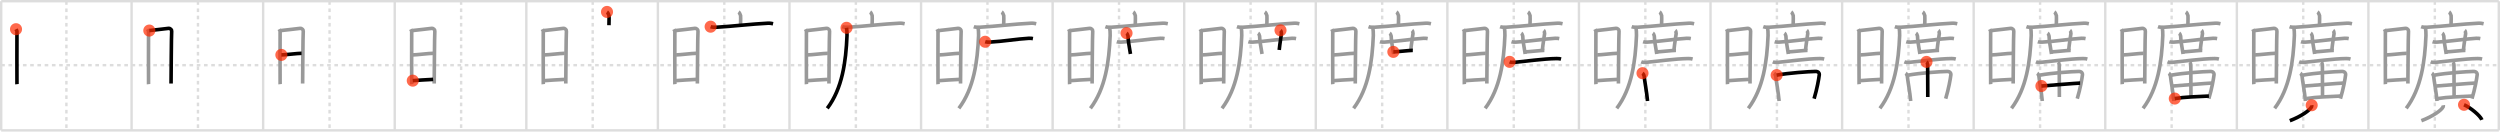<svg width="2071px" height="109px" viewBox="0 0 2071 109" xmlns="http://www.w3.org/2000/svg" xmlns:xlink="http://www.w3.org/1999/xlink" xml:space="preserve" version="1.1"  baseProfile="full">
<line x1="1" y1="1" x2="2070" y2="1" style="stroke:#ddd;stroke-width:2" />
<line x1="1" y1="1" x2="1" y2="108" style="stroke:#ddd;stroke-width:2" />
<line x1="1" y1="108" x2="2070" y2="108" style="stroke:#ddd;stroke-width:2" />
<line x1="2070" y1="1" x2="2070" y2="108" style="stroke:#ddd;stroke-width:2" />
<line x1="109" y1="1" x2="109" y2="108" style="stroke:#ddd;stroke-width:2" />
<line x1="218" y1="1" x2="218" y2="108" style="stroke:#ddd;stroke-width:2" />
<line x1="327" y1="1" x2="327" y2="108" style="stroke:#ddd;stroke-width:2" />
<line x1="436" y1="1" x2="436" y2="108" style="stroke:#ddd;stroke-width:2" />
<line x1="545" y1="1" x2="545" y2="108" style="stroke:#ddd;stroke-width:2" />
<line x1="654" y1="1" x2="654" y2="108" style="stroke:#ddd;stroke-width:2" />
<line x1="763" y1="1" x2="763" y2="108" style="stroke:#ddd;stroke-width:2" />
<line x1="872" y1="1" x2="872" y2="108" style="stroke:#ddd;stroke-width:2" />
<line x1="981" y1="1" x2="981" y2="108" style="stroke:#ddd;stroke-width:2" />
<line x1="1090" y1="1" x2="1090" y2="108" style="stroke:#ddd;stroke-width:2" />
<line x1="1199" y1="1" x2="1199" y2="108" style="stroke:#ddd;stroke-width:2" />
<line x1="1308" y1="1" x2="1308" y2="108" style="stroke:#ddd;stroke-width:2" />
<line x1="1417" y1="1" x2="1417" y2="108" style="stroke:#ddd;stroke-width:2" />
<line x1="1526" y1="1" x2="1526" y2="108" style="stroke:#ddd;stroke-width:2" />
<line x1="1635" y1="1" x2="1635" y2="108" style="stroke:#ddd;stroke-width:2" />
<line x1="1744" y1="1" x2="1744" y2="108" style="stroke:#ddd;stroke-width:2" />
<line x1="1853" y1="1" x2="1853" y2="108" style="stroke:#ddd;stroke-width:2" />
<line x1="1962" y1="1" x2="1962" y2="108" style="stroke:#ddd;stroke-width:2" />
<line x1="1" y1="54" x2="2070" y2="54" style="stroke:#ddd;stroke-width:2;stroke-dasharray:3 3" />
<line x1="55" y1="1" x2="55" y2="108" style="stroke:#ddd;stroke-width:2;stroke-dasharray:3 3" />
<line x1="164" y1="1" x2="164" y2="108" style="stroke:#ddd;stroke-width:2;stroke-dasharray:3 3" />
<line x1="273" y1="1" x2="273" y2="108" style="stroke:#ddd;stroke-width:2;stroke-dasharray:3 3" />
<line x1="382" y1="1" x2="382" y2="108" style="stroke:#ddd;stroke-width:2;stroke-dasharray:3 3" />
<line x1="491" y1="1" x2="491" y2="108" style="stroke:#ddd;stroke-width:2;stroke-dasharray:3 3" />
<line x1="600" y1="1" x2="600" y2="108" style="stroke:#ddd;stroke-width:2;stroke-dasharray:3 3" />
<line x1="709" y1="1" x2="709" y2="108" style="stroke:#ddd;stroke-width:2;stroke-dasharray:3 3" />
<line x1="818" y1="1" x2="818" y2="108" style="stroke:#ddd;stroke-width:2;stroke-dasharray:3 3" />
<line x1="927" y1="1" x2="927" y2="108" style="stroke:#ddd;stroke-width:2;stroke-dasharray:3 3" />
<line x1="1036" y1="1" x2="1036" y2="108" style="stroke:#ddd;stroke-width:2;stroke-dasharray:3 3" />
<line x1="1145" y1="1" x2="1145" y2="108" style="stroke:#ddd;stroke-width:2;stroke-dasharray:3 3" />
<line x1="1254" y1="1" x2="1254" y2="108" style="stroke:#ddd;stroke-width:2;stroke-dasharray:3 3" />
<line x1="1363" y1="1" x2="1363" y2="108" style="stroke:#ddd;stroke-width:2;stroke-dasharray:3 3" />
<line x1="1472" y1="1" x2="1472" y2="108" style="stroke:#ddd;stroke-width:2;stroke-dasharray:3 3" />
<line x1="1581" y1="1" x2="1581" y2="108" style="stroke:#ddd;stroke-width:2;stroke-dasharray:3 3" />
<line x1="1690" y1="1" x2="1690" y2="108" style="stroke:#ddd;stroke-width:2;stroke-dasharray:3 3" />
<line x1="1799" y1="1" x2="1799" y2="108" style="stroke:#ddd;stroke-width:2;stroke-dasharray:3 3" />
<line x1="1908" y1="1" x2="1908" y2="108" style="stroke:#ddd;stroke-width:2;stroke-dasharray:3 3" />
<line x1="2017" y1="1" x2="2017" y2="108" style="stroke:#ddd;stroke-width:2;stroke-dasharray:3 3" />
<path d="M13.27,24.19c0.39,0.78,0.78,1.18,0.78,2.22c0,1.04-0.13,42.29,0,43.34" style="fill:none;stroke:black;stroke-width:3" />
<circle cx="13.27" cy="24.19" r="5" stroke-width="0" fill="#FF2A00" opacity="0.7" />
<path d="M122.27,24.19c0.39,0.78,0.78,1.18,0.78,2.22c0,1.04-0.13,42.29,0,43.34" style="fill:none;stroke:#999;stroke-width:3" />
<path d="M123.69,25.32c2.2-0.13,13.91-1.67,15.92-1.83c1.67-0.13,2.74,1.45,2.61,2.22c-0.26,1.57-0.52,42.73-0.52,43.51" style="fill:none;stroke:black;stroke-width:3" />
<circle cx="123.69" cy="25.32" r="5" stroke-width="0" fill="#FF2A00" opacity="0.7" />
<path d="M231.27,24.19c0.39,0.78,0.78,1.18,0.78,2.22c0,1.04-0.13,42.29,0,43.34" style="fill:none;stroke:#999;stroke-width:3" />
<path d="M232.69,25.32c2.2-0.13,13.91-1.67,15.92-1.83c1.67-0.13,2.74,1.45,2.61,2.22c-0.26,1.57-0.52,42.73-0.52,43.51" style="fill:none;stroke:#999;stroke-width:3" />
<path d="M233.08,45.48c2.97,0,13.36-1.31,16.72-1.31" style="fill:none;stroke:black;stroke-width:3" />
<circle cx="233.08" cy="45.48" r="5" stroke-width="0" fill="#FF2A00" opacity="0.7" />
<path d="M340.27,24.19c0.39,0.78,0.78,1.18,0.78,2.22c0,1.04-0.13,42.29,0,43.34" style="fill:none;stroke:#999;stroke-width:3" />
<path d="M341.69,25.32c2.2-0.13,13.91-1.67,15.92-1.83c1.67-0.13,2.74,1.45,2.61,2.22c-0.26,1.57-0.52,42.73-0.52,43.51" style="fill:none;stroke:#999;stroke-width:3" />
<path d="M342.08,45.48c2.97,0,13.36-1.31,16.72-1.31" style="fill:none;stroke:#999;stroke-width:3" />
<path d="M341.94,66.81c6.06-0.56,9.31-0.56,16.85-1.04" style="fill:none;stroke:black;stroke-width:3" />
<circle cx="341.94" cy="66.81" r="5" stroke-width="0" fill="#FF2A00" opacity="0.7" />
<path d="M449.27,24.19c0.39,0.78,0.78,1.18,0.78,2.22c0,1.04-0.13,42.29,0,43.34" style="fill:none;stroke:#999;stroke-width:3" />
<path d="M450.69,25.32c2.2-0.13,13.91-1.67,15.92-1.83c1.67-0.13,2.74,1.45,2.61,2.22c-0.26,1.57-0.52,42.73-0.52,43.51" style="fill:none;stroke:#999;stroke-width:3" />
<path d="M451.08,45.48c2.97,0,13.36-1.31,16.72-1.31" style="fill:none;stroke:#999;stroke-width:3" />
<path d="M450.94,66.81c6.06-0.56,9.31-0.56,16.85-1.04" style="fill:none;stroke:#999;stroke-width:3" />
<path d="M502.84,9.88c0.5,0.32,1.57,2.39,1.67,3.02c0.1,0.64,0.05,3.99-0.05,7.98" style="fill:none;stroke:black;stroke-width:3" />
<circle cx="502.84" cy="9.88" r="5" stroke-width="0" fill="#FF2A00" opacity="0.7" />
<path d="M558.27,24.19c0.39,0.78,0.78,1.18,0.78,2.22c0,1.04-0.13,42.29,0,43.34" style="fill:none;stroke:#999;stroke-width:3" />
<path d="M559.69,25.32c2.2-0.13,13.91-1.67,15.92-1.83c1.67-0.13,2.74,1.45,2.61,2.22c-0.26,1.57-0.52,42.73-0.52,43.51" style="fill:none;stroke:#999;stroke-width:3" />
<path d="M560.08,45.48c2.97,0,13.36-1.31,16.72-1.31" style="fill:none;stroke:#999;stroke-width:3" />
<path d="M559.94,66.81c6.06-0.56,9.31-0.56,16.85-1.04" style="fill:none;stroke:#999;stroke-width:3" />
<path d="M611.84,9.88c0.5,0.32,1.57,2.39,1.67,3.02c0.1,0.64,0.05,3.99-0.05,7.98" style="fill:none;stroke:#999;stroke-width:3" />
<path d="M588.68,22.11c1.27,0.46,3.59,0.53,4.86,0.46c13.18-0.76,29.68-2.74,42.45-3.34c2.11-0.1,3.38,0.22,4.43,0.45" style="fill:none;stroke:black;stroke-width:3" />
<circle cx="588.68" cy="22.11" r="5" stroke-width="0" fill="#FF2A00" opacity="0.7" />
<path d="M667.27,24.19c0.39,0.78,0.78,1.18,0.78,2.22c0,1.04-0.13,42.29,0,43.34" style="fill:none;stroke:#999;stroke-width:3" />
<path d="M668.69,25.32c2.2-0.13,13.91-1.67,15.92-1.83c1.67-0.13,2.74,1.45,2.61,2.22c-0.26,1.57-0.52,42.73-0.52,43.51" style="fill:none;stroke:#999;stroke-width:3" />
<path d="M669.08,45.48c2.97,0,13.36-1.31,16.72-1.31" style="fill:none;stroke:#999;stroke-width:3" />
<path d="M668.94,66.81c6.06-0.56,9.31-0.56,16.85-1.04" style="fill:none;stroke:#999;stroke-width:3" />
<path d="M720.84,9.88c0.5,0.32,1.57,2.39,1.67,3.02c0.1,0.64,0.05,3.99-0.05,7.98" style="fill:none;stroke:#999;stroke-width:3" />
<path d="M697.68,22.11c1.27,0.46,3.59,0.53,4.86,0.46c13.18-0.76,29.68-2.74,42.45-3.34c2.11-0.1,3.38,0.22,4.43,0.45" style="fill:none;stroke:#999;stroke-width:3" />
<path d="M701.26,23.03c0.24,1.46,0.49,4.08,0.4,6.36c-0.9,21.87-3.9,43.87-16.35,60.36" style="fill:none;stroke:black;stroke-width:3" />
<circle cx="701.26" cy="23.03" r="5" stroke-width="0" fill="#FF2A00" opacity="0.7" />
<path d="M776.27,24.19c0.39,0.78,0.78,1.18,0.78,2.22c0,1.04-0.13,42.29,0,43.34" style="fill:none;stroke:#999;stroke-width:3" />
<path d="M777.69,25.32c2.2-0.13,13.91-1.67,15.92-1.83c1.67-0.13,2.74,1.45,2.61,2.22c-0.26,1.57-0.52,42.73-0.52,43.51" style="fill:none;stroke:#999;stroke-width:3" />
<path d="M778.08,45.48c2.97,0,13.36-1.31,16.72-1.31" style="fill:none;stroke:#999;stroke-width:3" />
<path d="M777.94,66.81c6.06-0.56,9.31-0.56,16.85-1.04" style="fill:none;stroke:#999;stroke-width:3" />
<path d="M829.84,9.88c0.5,0.32,1.57,2.39,1.67,3.02c0.1,0.64,0.05,3.99-0.05,7.98" style="fill:none;stroke:#999;stroke-width:3" />
<path d="M806.68,22.11c1.27,0.46,3.59,0.53,4.86,0.46c13.18-0.76,29.68-2.74,42.45-3.34c2.11-0.1,3.38,0.22,4.43,0.45" style="fill:none;stroke:#999;stroke-width:3" />
<path d="M810.26,23.03c0.24,1.46,0.49,4.08,0.4,6.36c-0.9,21.87-3.9,43.87-16.35,60.36" style="fill:none;stroke:#999;stroke-width:3" />
<path d="M816.13,34.6c0.95,0.29,2.69,0.34,3.64,0.29c11.61-0.63,22.08-2.56,32.6-3.17c1.58-0.09,2.53,0.14,3.32,0.28" style="fill:none;stroke:black;stroke-width:3" />
<circle cx="816.13" cy="34.6" r="5" stroke-width="0" fill="#FF2A00" opacity="0.7" />
<path d="M885.27,24.19c0.39,0.78,0.78,1.18,0.78,2.22c0,1.04-0.13,42.29,0,43.34" style="fill:none;stroke:#999;stroke-width:3" />
<path d="M886.69,25.32c2.2-0.13,13.91-1.67,15.92-1.83c1.67-0.13,2.74,1.45,2.61,2.22c-0.26,1.57-0.52,42.73-0.52,43.51" style="fill:none;stroke:#999;stroke-width:3" />
<path d="M887.08,45.48c2.97,0,13.36-1.31,16.72-1.31" style="fill:none;stroke:#999;stroke-width:3" />
<path d="M886.94,66.81c6.06-0.56,9.31-0.56,16.85-1.04" style="fill:none;stroke:#999;stroke-width:3" />
<path d="M938.84,9.88c0.5,0.32,1.57,2.39,1.67,3.02c0.1,0.64,0.05,3.99-0.05,7.98" style="fill:none;stroke:#999;stroke-width:3" />
<path d="M915.68,22.11c1.27,0.46,3.59,0.53,4.86,0.46c13.18-0.76,29.68-2.74,42.45-3.34c2.11-0.1,3.38,0.22,4.43,0.45" style="fill:none;stroke:#999;stroke-width:3" />
<path d="M919.26,23.03c0.24,1.46,0.49,4.08,0.4,6.36c-0.9,21.87-3.9,43.87-16.35,60.36" style="fill:none;stroke:#999;stroke-width:3" />
<path d="M925.13,34.6c0.95,0.29,2.69,0.34,3.64,0.29c11.61-0.63,22.08-2.56,32.6-3.17c1.58-0.09,2.53,0.14,3.32,0.28" style="fill:none;stroke:#999;stroke-width:3" />
<path d="M933.22,27.47c0.38,0.24,1.19,1.78,1.21,2.27c0.11,3.27,0.77,8.04,2.04,14.97" style="fill:none;stroke:black;stroke-width:3" />
<circle cx="933.22" cy="27.47" r="5" stroke-width="0" fill="#FF2A00" opacity="0.7" />
<path d="M994.27,24.19c0.39,0.78,0.78,1.18,0.78,2.22c0,1.04-0.13,42.29,0,43.34" style="fill:none;stroke:#999;stroke-width:3" />
<path d="M995.69,25.32c2.2-0.13,13.91-1.67,15.92-1.83c1.67-0.13,2.74,1.45,2.61,2.22c-0.26,1.57-0.52,42.73-0.52,43.51" style="fill:none;stroke:#999;stroke-width:3" />
<path d="M996.08,45.48c2.97,0,13.36-1.31,16.72-1.31" style="fill:none;stroke:#999;stroke-width:3" />
<path d="M995.94,66.81c6.06-0.56,9.31-0.56,16.85-1.04" style="fill:none;stroke:#999;stroke-width:3" />
<path d="M1047.84,9.88c0.5,0.32,1.57,2.39,1.67,3.02c0.1,0.64,0.05,3.99-0.05,7.98" style="fill:none;stroke:#999;stroke-width:3" />
<path d="M1024.68,22.11c1.27,0.46,3.59,0.53,4.86,0.46c13.18-0.76,29.68-2.74,42.45-3.34c2.11-0.1,3.38,0.22,4.43,0.45" style="fill:none;stroke:#999;stroke-width:3" />
<path d="M1028.26,23.03c0.24,1.46,0.49,4.08,0.4,6.36c-0.9,21.87-3.9,43.87-16.35,60.36" style="fill:none;stroke:#999;stroke-width:3" />
<path d="M1034.13,34.6c0.95,0.29,2.69,0.34,3.64,0.29c11.61-0.63,22.08-2.56,32.6-3.17c1.58-0.09,2.53,0.14,3.32,0.28" style="fill:none;stroke:#999;stroke-width:3" />
<path d="M1042.22,27.47c0.38,0.24,1.19,1.78,1.21,2.27c0.11,3.27,0.77,8.04,2.04,14.97" style="fill:none;stroke:#999;stroke-width:3" />
<path d="M1060.78,25.12c0.38,0.28,0.83,2.09,0.77,2.65c-0.38,3.43-1.21,7.22-1.84,13.61" style="fill:none;stroke:black;stroke-width:3" />
<circle cx="1060.78" cy="25.12" r="5" stroke-width="0" fill="#FF2A00" opacity="0.7" />
<path d="M1103.27,24.19c0.39,0.78,0.78,1.18,0.78,2.22c0,1.04-0.13,42.29,0,43.34" style="fill:none;stroke:#999;stroke-width:3" />
<path d="M1104.69,25.32c2.2-0.13,13.91-1.67,15.92-1.83c1.67-0.13,2.74,1.45,2.61,2.22c-0.26,1.57-0.52,42.73-0.52,43.51" style="fill:none;stroke:#999;stroke-width:3" />
<path d="M1105.08,45.48c2.97,0,13.36-1.31,16.72-1.31" style="fill:none;stroke:#999;stroke-width:3" />
<path d="M1104.94,66.81c6.06-0.56,9.31-0.56,16.85-1.04" style="fill:none;stroke:#999;stroke-width:3" />
<path d="M1156.84,9.88c0.5,0.32,1.57,2.39,1.67,3.02c0.1,0.64,0.05,3.99-0.05,7.98" style="fill:none;stroke:#999;stroke-width:3" />
<path d="M1133.68,22.11c1.27,0.46,3.59,0.53,4.86,0.46c13.18-0.76,29.68-2.74,42.45-3.34c2.11-0.1,3.38,0.22,4.43,0.45" style="fill:none;stroke:#999;stroke-width:3" />
<path d="M1137.26,23.03c0.24,1.46,0.49,4.08,0.4,6.36c-0.9,21.87-3.9,43.87-16.35,60.36" style="fill:none;stroke:#999;stroke-width:3" />
<path d="M1143.13,34.6c0.95,0.29,2.69,0.34,3.64,0.29c11.61-0.63,22.08-2.56,32.6-3.17c1.58-0.09,2.53,0.14,3.32,0.28" style="fill:none;stroke:#999;stroke-width:3" />
<path d="M1151.22,27.47c0.38,0.24,1.19,1.78,1.21,2.27c0.11,3.27,0.77,8.04,2.04,14.97" style="fill:none;stroke:#999;stroke-width:3" />
<path d="M1169.78,25.12c0.38,0.28,0.83,2.09,0.77,2.65c-0.38,3.43-1.21,7.22-1.84,13.61" style="fill:none;stroke:#999;stroke-width:3" />
<path d="M1154.24,42.98c2.49,0,13.34-1.26,16.13-1.26" style="fill:none;stroke:black;stroke-width:3" />
<circle cx="1154.24" cy="42.98" r="5" stroke-width="0" fill="#FF2A00" opacity="0.7" />
<path d="M1212.27,24.19c0.39,0.78,0.78,1.18,0.78,2.22c0,1.04-0.13,42.29,0,43.34" style="fill:none;stroke:#999;stroke-width:3" />
<path d="M1213.69,25.32c2.2-0.13,13.91-1.67,15.92-1.83c1.67-0.13,2.74,1.45,2.61,2.22c-0.26,1.57-0.52,42.73-0.52,43.51" style="fill:none;stroke:#999;stroke-width:3" />
<path d="M1214.08,45.48c2.97,0,13.36-1.31,16.72-1.31" style="fill:none;stroke:#999;stroke-width:3" />
<path d="M1213.94,66.81c6.06-0.56,9.31-0.56,16.85-1.04" style="fill:none;stroke:#999;stroke-width:3" />
<path d="M1265.84,9.88c0.5,0.32,1.57,2.39,1.67,3.02c0.1,0.64,0.05,3.99-0.05,7.98" style="fill:none;stroke:#999;stroke-width:3" />
<path d="M1242.68,22.11c1.27,0.46,3.59,0.53,4.86,0.46c13.18-0.76,29.68-2.74,42.45-3.34c2.11-0.1,3.38,0.22,4.43,0.45" style="fill:none;stroke:#999;stroke-width:3" />
<path d="M1246.26,23.03c0.24,1.46,0.49,4.08,0.4,6.36c-0.9,21.87-3.9,43.87-16.35,60.36" style="fill:none;stroke:#999;stroke-width:3" />
<path d="M1252.13,34.6c0.95,0.29,2.69,0.34,3.64,0.29c11.61-0.63,22.08-2.56,32.6-3.17c1.58-0.09,2.53,0.14,3.32,0.28" style="fill:none;stroke:#999;stroke-width:3" />
<path d="M1260.22,27.47c0.38,0.24,1.19,1.78,1.21,2.27c0.11,3.27,0.77,8.04,2.04,14.97" style="fill:none;stroke:#999;stroke-width:3" />
<path d="M1278.78,25.12c0.38,0.28,0.83,2.09,0.77,2.65c-0.38,3.43-1.21,7.22-1.84,13.61" style="fill:none;stroke:#999;stroke-width:3" />
<path d="M1263.24,42.98c2.49,0,13.34-1.26,16.13-1.26" style="fill:none;stroke:#999;stroke-width:3" />
<path d="M1250.57,51.24c1.02,0.43,2.89,0.52,3.9,0.43c9.43-0.87,23.66-2.99,35.14-3.16c1.7-0.03,2.72,0.21,3.56,0.42" style="fill:none;stroke:black;stroke-width:3" />
<circle cx="1250.57" cy="51.24" r="5" stroke-width="0" fill="#FF2A00" opacity="0.7" />
<path d="M1321.27,24.19c0.39,0.78,0.78,1.18,0.78,2.22c0,1.04-0.13,42.29,0,43.34" style="fill:none;stroke:#999;stroke-width:3" />
<path d="M1322.69,25.32c2.2-0.13,13.91-1.67,15.92-1.83c1.67-0.13,2.74,1.45,2.61,2.22c-0.26,1.57-0.52,42.73-0.52,43.51" style="fill:none;stroke:#999;stroke-width:3" />
<path d="M1323.08,45.48c2.97,0,13.36-1.31,16.72-1.31" style="fill:none;stroke:#999;stroke-width:3" />
<path d="M1322.94,66.81c6.06-0.56,9.31-0.56,16.85-1.04" style="fill:none;stroke:#999;stroke-width:3" />
<path d="M1374.84,9.88c0.5,0.32,1.57,2.39,1.67,3.02c0.1,0.64,0.05,3.99-0.05,7.98" style="fill:none;stroke:#999;stroke-width:3" />
<path d="M1351.68,22.11c1.27,0.46,3.59,0.53,4.86,0.46c13.18-0.76,29.68-2.74,42.45-3.34c2.11-0.1,3.38,0.22,4.43,0.45" style="fill:none;stroke:#999;stroke-width:3" />
<path d="M1355.26,23.03c0.24,1.46,0.49,4.08,0.4,6.36c-0.9,21.87-3.9,43.87-16.35,60.36" style="fill:none;stroke:#999;stroke-width:3" />
<path d="M1361.13,34.6c0.95,0.29,2.69,0.34,3.64,0.29c11.61-0.63,22.08-2.56,32.6-3.17c1.58-0.09,2.53,0.14,3.32,0.28" style="fill:none;stroke:#999;stroke-width:3" />
<path d="M1369.22,27.47c0.38,0.24,1.19,1.78,1.21,2.27c0.11,3.27,0.77,8.04,2.04,14.97" style="fill:none;stroke:#999;stroke-width:3" />
<path d="M1387.78,25.12c0.38,0.28,0.83,2.09,0.77,2.65c-0.38,3.43-1.21,7.22-1.84,13.61" style="fill:none;stroke:#999;stroke-width:3" />
<path d="M1372.24,42.98c2.49,0,13.34-1.26,16.13-1.26" style="fill:none;stroke:#999;stroke-width:3" />
<path d="M1359.57,51.24c1.02,0.43,2.89,0.52,3.9,0.43c9.43-0.87,23.66-2.99,35.14-3.16c1.7-0.03,2.72,0.21,3.56,0.42" style="fill:none;stroke:#999;stroke-width:3" />
<path d="M1360.65,60.62c0.55,0.37,1.31,1.97,1.36,2.46c0.35,3.8,2.17,13.25,2.81,20.6" style="fill:none;stroke:black;stroke-width:3" />
<circle cx="1360.65" cy="60.62" r="5" stroke-width="0" fill="#FF2A00" opacity="0.7" />
<path d="M1430.27,24.19c0.39,0.78,0.78,1.18,0.78,2.22c0,1.04-0.13,42.29,0,43.34" style="fill:none;stroke:#999;stroke-width:3" />
<path d="M1431.69,25.32c2.2-0.13,13.91-1.67,15.92-1.83c1.67-0.13,2.74,1.45,2.61,2.22c-0.26,1.57-0.52,42.73-0.52,43.51" style="fill:none;stroke:#999;stroke-width:3" />
<path d="M1432.08,45.48c2.97,0,13.36-1.31,16.72-1.31" style="fill:none;stroke:#999;stroke-width:3" />
<path d="M1431.94,66.81c6.06-0.56,9.31-0.56,16.85-1.04" style="fill:none;stroke:#999;stroke-width:3" />
<path d="M1483.84,9.88c0.5,0.32,1.57,2.39,1.67,3.02c0.1,0.64,0.05,3.99-0.05,7.98" style="fill:none;stroke:#999;stroke-width:3" />
<path d="M1460.68,22.11c1.27,0.46,3.59,0.53,4.86,0.46c13.18-0.76,29.68-2.74,42.45-3.34c2.11-0.1,3.38,0.22,4.43,0.45" style="fill:none;stroke:#999;stroke-width:3" />
<path d="M1464.26,23.03c0.24,1.46,0.49,4.08,0.4,6.36c-0.9,21.87-3.9,43.87-16.35,60.36" style="fill:none;stroke:#999;stroke-width:3" />
<path d="M1470.13,34.6c0.95,0.29,2.69,0.34,3.64,0.29c11.61-0.63,22.08-2.56,32.6-3.17c1.58-0.09,2.53,0.14,3.32,0.28" style="fill:none;stroke:#999;stroke-width:3" />
<path d="M1478.22,27.47c0.38,0.24,1.19,1.78,1.21,2.27c0.11,3.27,0.77,8.04,2.04,14.97" style="fill:none;stroke:#999;stroke-width:3" />
<path d="M1496.78,25.12c0.38,0.28,0.83,2.09,0.77,2.65c-0.38,3.43-1.21,7.22-1.84,13.61" style="fill:none;stroke:#999;stroke-width:3" />
<path d="M1481.24,42.98c2.49,0,13.34-1.26,16.13-1.26" style="fill:none;stroke:#999;stroke-width:3" />
<path d="M1468.57,51.24c1.02,0.43,2.89,0.52,3.9,0.43c9.43-0.87,23.66-2.99,35.14-3.16c1.7-0.03,2.72,0.21,3.56,0.42" style="fill:none;stroke:#999;stroke-width:3" />
<path d="M1469.65,60.62c0.55,0.37,1.31,1.97,1.36,2.46c0.35,3.8,2.17,13.25,2.81,20.6" style="fill:none;stroke:#999;stroke-width:3" />
<path d="M1471.78,62.24c10.04-1.82,26.51-2.95,32.24-3.05c2.37-0.05,3.24,1.51,3.11,2.58c-0.47,3.92-1.83,11.56-4.33,19.96" style="fill:none;stroke:black;stroke-width:3" />
<circle cx="1471.78" cy="62.24" r="5" stroke-width="0" fill="#FF2A00" opacity="0.7" />
<path d="M1539.27,24.19c0.39,0.78,0.78,1.18,0.78,2.22c0,1.04-0.13,42.29,0,43.34" style="fill:none;stroke:#999;stroke-width:3" />
<path d="M1540.69,25.32c2.2-0.13,13.91-1.67,15.92-1.83c1.67-0.13,2.74,1.45,2.61,2.22c-0.26,1.57-0.52,42.73-0.52,43.51" style="fill:none;stroke:#999;stroke-width:3" />
<path d="M1541.08,45.48c2.97,0,13.36-1.31,16.72-1.31" style="fill:none;stroke:#999;stroke-width:3" />
<path d="M1540.94,66.81c6.06-0.56,9.31-0.56,16.85-1.04" style="fill:none;stroke:#999;stroke-width:3" />
<path d="M1592.84,9.88c0.5,0.32,1.57,2.39,1.67,3.02c0.1,0.64,0.05,3.99-0.05,7.98" style="fill:none;stroke:#999;stroke-width:3" />
<path d="M1569.68,22.11c1.27,0.46,3.59,0.53,4.86,0.46c13.18-0.76,29.68-2.74,42.45-3.34c2.11-0.1,3.38,0.22,4.43,0.45" style="fill:none;stroke:#999;stroke-width:3" />
<path d="M1573.26,23.03c0.24,1.46,0.49,4.08,0.4,6.36c-0.9,21.87-3.9,43.87-16.35,60.36" style="fill:none;stroke:#999;stroke-width:3" />
<path d="M1579.13,34.6c0.95,0.29,2.69,0.34,3.64,0.29c11.61-0.63,22.08-2.56,32.6-3.17c1.58-0.09,2.53,0.14,3.32,0.28" style="fill:none;stroke:#999;stroke-width:3" />
<path d="M1587.22,27.47c0.38,0.24,1.19,1.78,1.21,2.27c0.11,3.27,0.77,8.04,2.04,14.97" style="fill:none;stroke:#999;stroke-width:3" />
<path d="M1605.78,25.12c0.38,0.28,0.83,2.09,0.77,2.65c-0.38,3.43-1.21,7.22-1.84,13.61" style="fill:none;stroke:#999;stroke-width:3" />
<path d="M1590.24,42.98c2.49,0,13.34-1.26,16.13-1.26" style="fill:none;stroke:#999;stroke-width:3" />
<path d="M1577.57,51.24c1.02,0.43,2.89,0.52,3.9,0.43c9.43-0.87,23.66-2.99,35.14-3.16c1.7-0.03,2.72,0.21,3.56,0.42" style="fill:none;stroke:#999;stroke-width:3" />
<path d="M1578.65,60.62c0.55,0.37,1.31,1.97,1.36,2.46c0.35,3.8,2.17,13.25,2.81,20.6" style="fill:none;stroke:#999;stroke-width:3" />
<path d="M1580.78,62.24c10.04-1.82,26.51-2.95,32.24-3.05c2.37-0.05,3.24,1.51,3.11,2.58c-0.47,3.92-1.83,11.56-4.33,19.96" style="fill:none;stroke:#999;stroke-width:3" />
<path d="M1595.89,51.28c0.53,0.33,0.98,2.01,0.98,2.42c0.01,6.81,0.11,24.84,0.11,26.66" style="fill:none;stroke:black;stroke-width:3" />
<circle cx="1595.89" cy="51.28" r="5" stroke-width="0" fill="#FF2A00" opacity="0.7" />
<path d="M1648.27,24.19c0.39,0.78,0.78,1.18,0.78,2.22c0,1.04-0.13,42.29,0,43.34" style="fill:none;stroke:#999;stroke-width:3" />
<path d="M1649.69,25.32c2.2-0.13,13.91-1.67,15.92-1.83c1.67-0.13,2.74,1.45,2.61,2.22c-0.26,1.57-0.52,42.73-0.52,43.51" style="fill:none;stroke:#999;stroke-width:3" />
<path d="M1650.08,45.48c2.97,0,13.36-1.31,16.72-1.31" style="fill:none;stroke:#999;stroke-width:3" />
<path d="M1649.94,66.81c6.06-0.56,9.31-0.56,16.85-1.04" style="fill:none;stroke:#999;stroke-width:3" />
<path d="M1701.84,9.88c0.5,0.32,1.57,2.39,1.67,3.02c0.1,0.64,0.05,3.99-0.05,7.98" style="fill:none;stroke:#999;stroke-width:3" />
<path d="M1678.68,22.11c1.27,0.46,3.59,0.53,4.86,0.46c13.18-0.76,29.68-2.74,42.45-3.34c2.11-0.1,3.38,0.22,4.43,0.45" style="fill:none;stroke:#999;stroke-width:3" />
<path d="M1682.26,23.03c0.24,1.46,0.49,4.08,0.4,6.36c-0.9,21.87-3.9,43.87-16.35,60.36" style="fill:none;stroke:#999;stroke-width:3" />
<path d="M1688.13,34.6c0.95,0.29,2.69,0.34,3.64,0.29c11.61-0.63,22.08-2.56,32.6-3.17c1.58-0.09,2.53,0.14,3.32,0.28" style="fill:none;stroke:#999;stroke-width:3" />
<path d="M1696.22,27.47c0.38,0.24,1.19,1.78,1.21,2.27c0.11,3.27,0.77,8.04,2.04,14.97" style="fill:none;stroke:#999;stroke-width:3" />
<path d="M1714.78,25.12c0.38,0.28,0.83,2.09,0.77,2.65c-0.38,3.43-1.21,7.22-1.84,13.61" style="fill:none;stroke:#999;stroke-width:3" />
<path d="M1699.24,42.98c2.49,0,13.34-1.26,16.13-1.26" style="fill:none;stroke:#999;stroke-width:3" />
<path d="M1686.57,51.24c1.02,0.43,2.89,0.52,3.9,0.43c9.43-0.87,23.66-2.99,35.14-3.16c1.7-0.03,2.72,0.21,3.56,0.42" style="fill:none;stroke:#999;stroke-width:3" />
<path d="M1687.65,60.62c0.55,0.37,1.31,1.97,1.36,2.46c0.35,3.8,2.17,13.25,2.81,20.6" style="fill:none;stroke:#999;stroke-width:3" />
<path d="M1689.78,62.24c10.04-1.82,26.51-2.95,32.24-3.05c2.37-0.05,3.24,1.51,3.11,2.58c-0.47,3.92-1.83,11.56-4.33,19.96" style="fill:none;stroke:#999;stroke-width:3" />
<path d="M1704.89,51.28c0.53,0.33,0.98,2.01,0.98,2.42c0.01,6.81,0.11,24.84,0.11,26.66" style="fill:none;stroke:#999;stroke-width:3" />
<path d="M1691.1,71.26c2.81-0.19,29.74-2.43,32.06-2.43" style="fill:none;stroke:black;stroke-width:3" />
<circle cx="1691.1" cy="71.26" r="5" stroke-width="0" fill="#FF2A00" opacity="0.7" />
<path d="M1757.27,24.19c0.39,0.78,0.78,1.18,0.78,2.22c0,1.04-0.13,42.29,0,43.34" style="fill:none;stroke:#999;stroke-width:3" />
<path d="M1758.69,25.32c2.2-0.13,13.91-1.67,15.92-1.83c1.67-0.13,2.74,1.45,2.61,2.22c-0.26,1.57-0.52,42.73-0.52,43.51" style="fill:none;stroke:#999;stroke-width:3" />
<path d="M1759.08,45.48c2.97,0,13.36-1.31,16.72-1.31" style="fill:none;stroke:#999;stroke-width:3" />
<path d="M1758.94,66.81c6.06-0.56,9.31-0.56,16.85-1.04" style="fill:none;stroke:#999;stroke-width:3" />
<path d="M1810.84,9.88c0.5,0.32,1.57,2.39,1.67,3.02c0.1,0.64,0.05,3.99-0.05,7.98" style="fill:none;stroke:#999;stroke-width:3" />
<path d="M1787.68,22.11c1.27,0.46,3.59,0.53,4.86,0.46c13.18-0.76,29.68-2.74,42.45-3.34c2.11-0.1,3.38,0.22,4.43,0.45" style="fill:none;stroke:#999;stroke-width:3" />
<path d="M1791.26,23.03c0.24,1.46,0.49,4.08,0.4,6.36c-0.9,21.87-3.9,43.87-16.35,60.36" style="fill:none;stroke:#999;stroke-width:3" />
<path d="M1797.13,34.6c0.95,0.29,2.69,0.34,3.64,0.29c11.61-0.63,22.08-2.56,32.6-3.17c1.58-0.09,2.53,0.14,3.32,0.28" style="fill:none;stroke:#999;stroke-width:3" />
<path d="M1805.22,27.47c0.38,0.24,1.19,1.78,1.21,2.27c0.11,3.27,0.77,8.04,2.04,14.97" style="fill:none;stroke:#999;stroke-width:3" />
<path d="M1823.78,25.12c0.38,0.28,0.83,2.09,0.77,2.65c-0.38,3.43-1.21,7.22-1.84,13.61" style="fill:none;stroke:#999;stroke-width:3" />
<path d="M1808.24,42.98c2.49,0,13.34-1.26,16.13-1.26" style="fill:none;stroke:#999;stroke-width:3" />
<path d="M1795.57,51.24c1.02,0.43,2.89,0.52,3.9,0.43c9.43-0.87,23.66-2.99,35.14-3.16c1.7-0.03,2.72,0.21,3.56,0.42" style="fill:none;stroke:#999;stroke-width:3" />
<path d="M1796.65,60.62c0.55,0.37,1.31,1.97,1.36,2.46c0.35,3.8,2.17,13.25,2.81,20.6" style="fill:none;stroke:#999;stroke-width:3" />
<path d="M1798.78,62.24c10.04-1.82,26.51-2.95,32.24-3.05c2.37-0.05,3.24,1.51,3.11,2.58c-0.47,3.92-1.83,11.56-4.33,19.96" style="fill:none;stroke:#999;stroke-width:3" />
<path d="M1813.89,51.28c0.53,0.33,0.98,2.01,0.98,2.42c0.01,6.81,0.11,24.84,0.11,26.66" style="fill:none;stroke:#999;stroke-width:3" />
<path d="M1800.1,71.26c2.81-0.19,29.74-2.43,32.06-2.43" style="fill:none;stroke:#999;stroke-width:3" />
<path d="M1801.59,81.65c8.13-1.36,18.71-1.58,28.27-2.08" style="fill:none;stroke:black;stroke-width:3" />
<circle cx="1801.59" cy="81.65" r="5" stroke-width="0" fill="#FF2A00" opacity="0.7" />
<path d="M1866.27,24.19c0.39,0.78,0.78,1.18,0.78,2.22c0,1.04-0.13,42.29,0,43.34" style="fill:none;stroke:#999;stroke-width:3" />
<path d="M1867.69,25.32c2.2-0.13,13.91-1.67,15.92-1.83c1.67-0.13,2.74,1.45,2.61,2.22c-0.26,1.57-0.52,42.73-0.52,43.51" style="fill:none;stroke:#999;stroke-width:3" />
<path d="M1868.08,45.48c2.97,0,13.36-1.31,16.72-1.31" style="fill:none;stroke:#999;stroke-width:3" />
<path d="M1867.94,66.81c6.06-0.56,9.31-0.56,16.85-1.04" style="fill:none;stroke:#999;stroke-width:3" />
<path d="M1919.84,9.88c0.5,0.32,1.57,2.39,1.67,3.02c0.1,0.64,0.05,3.99-0.05,7.98" style="fill:none;stroke:#999;stroke-width:3" />
<path d="M1896.68,22.11c1.27,0.46,3.59,0.53,4.86,0.46c13.18-0.76,29.68-2.74,42.45-3.34c2.11-0.1,3.38,0.22,4.43,0.45" style="fill:none;stroke:#999;stroke-width:3" />
<path d="M1900.26,23.03c0.24,1.46,0.49,4.08,0.4,6.36c-0.9,21.87-3.9,43.87-16.35,60.36" style="fill:none;stroke:#999;stroke-width:3" />
<path d="M1906.13,34.6c0.95,0.29,2.69,0.34,3.64,0.29c11.61-0.63,22.08-2.56,32.6-3.17c1.58-0.09,2.53,0.14,3.32,0.28" style="fill:none;stroke:#999;stroke-width:3" />
<path d="M1914.22,27.47c0.38,0.24,1.19,1.78,1.21,2.27c0.11,3.27,0.77,8.04,2.04,14.97" style="fill:none;stroke:#999;stroke-width:3" />
<path d="M1932.78,25.12c0.38,0.28,0.83,2.09,0.77,2.65c-0.38,3.43-1.21,7.22-1.84,13.61" style="fill:none;stroke:#999;stroke-width:3" />
<path d="M1917.24,42.98c2.49,0,13.34-1.26,16.13-1.26" style="fill:none;stroke:#999;stroke-width:3" />
<path d="M1904.57,51.24c1.02,0.43,2.89,0.52,3.9,0.43c9.43-0.87,23.66-2.99,35.14-3.16c1.7-0.03,2.72,0.21,3.56,0.42" style="fill:none;stroke:#999;stroke-width:3" />
<path d="M1905.65,60.62c0.55,0.37,1.31,1.97,1.36,2.46c0.35,3.8,2.17,13.25,2.81,20.6" style="fill:none;stroke:#999;stroke-width:3" />
<path d="M1907.78,62.24c10.04-1.82,26.51-2.95,32.24-3.05c2.37-0.05,3.24,1.51,3.11,2.58c-0.47,3.92-1.83,11.56-4.33,19.96" style="fill:none;stroke:#999;stroke-width:3" />
<path d="M1922.89,51.28c0.53,0.33,0.98,2.01,0.98,2.42c0.01,6.81,0.11,24.84,0.11,26.66" style="fill:none;stroke:#999;stroke-width:3" />
<path d="M1909.1,71.26c2.81-0.19,29.74-2.43,32.06-2.43" style="fill:none;stroke:#999;stroke-width:3" />
<path d="M1910.59,81.65c8.13-1.36,18.71-1.58,28.27-2.08" style="fill:none;stroke:#999;stroke-width:3" />
<path d="M1915.0,87.17c0.05,0.32,0.11,0.84-0.1,1.3c-1.24,2.75-8.33,7.84-18.03,11.53" style="fill:none;stroke:black;stroke-width:3" />
<circle cx="1915.0" cy="87.17" r="5" stroke-width="0" fill="#FF2A00" opacity="0.7" />
<path d="M1975.27,24.19c0.39,0.78,0.78,1.18,0.78,2.22c0,1.04-0.13,42.29,0,43.34" style="fill:none;stroke:#999;stroke-width:3" />
<path d="M1976.69,25.32c2.2-0.13,13.91-1.67,15.92-1.83c1.67-0.13,2.74,1.45,2.61,2.22c-0.26,1.57-0.52,42.73-0.52,43.51" style="fill:none;stroke:#999;stroke-width:3" />
<path d="M1977.08,45.48c2.97,0,13.36-1.31,16.72-1.31" style="fill:none;stroke:#999;stroke-width:3" />
<path d="M1976.94,66.81c6.06-0.56,9.31-0.56,16.85-1.04" style="fill:none;stroke:#999;stroke-width:3" />
<path d="M2028.84,9.88c0.5,0.32,1.57,2.39,1.67,3.02c0.1,0.64,0.05,3.99-0.05,7.98" style="fill:none;stroke:#999;stroke-width:3" />
<path d="M2005.68,22.11c1.27,0.46,3.59,0.53,4.86,0.46c13.18-0.76,29.68-2.74,42.45-3.34c2.11-0.1,3.38,0.22,4.43,0.45" style="fill:none;stroke:#999;stroke-width:3" />
<path d="M2009.26,23.03c0.24,1.46,0.49,4.08,0.4,6.36c-0.9,21.87-3.9,43.87-16.35,60.36" style="fill:none;stroke:#999;stroke-width:3" />
<path d="M2015.13,34.6c0.95,0.29,2.69,0.34,3.64,0.29c11.61-0.63,22.08-2.56,32.6-3.17c1.58-0.09,2.53,0.14,3.32,0.28" style="fill:none;stroke:#999;stroke-width:3" />
<path d="M2023.22,27.47c0.38,0.24,1.19,1.78,1.21,2.27c0.11,3.27,0.77,8.04,2.04,14.97" style="fill:none;stroke:#999;stroke-width:3" />
<path d="M2041.78,25.12c0.38,0.28,0.83,2.09,0.77,2.65c-0.38,3.43-1.21,7.22-1.84,13.61" style="fill:none;stroke:#999;stroke-width:3" />
<path d="M2026.24,42.98c2.49,0,13.34-1.26,16.13-1.26" style="fill:none;stroke:#999;stroke-width:3" />
<path d="M2013.57,51.24c1.02,0.43,2.89,0.52,3.9,0.43c9.43-0.87,23.66-2.99,35.14-3.16c1.7-0.03,2.72,0.21,3.56,0.42" style="fill:none;stroke:#999;stroke-width:3" />
<path d="M2014.65,60.62c0.55,0.37,1.31,1.97,1.36,2.46c0.35,3.8,2.17,13.25,2.81,20.6" style="fill:none;stroke:#999;stroke-width:3" />
<path d="M2016.78,62.24c10.04-1.82,26.51-2.95,32.24-3.05c2.37-0.05,3.24,1.51,3.11,2.58c-0.47,3.92-1.83,11.56-4.33,19.96" style="fill:none;stroke:#999;stroke-width:3" />
<path d="M2031.89,51.28c0.53,0.33,0.98,2.01,0.98,2.42c0.01,6.81,0.11,24.84,0.11,26.66" style="fill:none;stroke:#999;stroke-width:3" />
<path d="M2018.1,71.26c2.81-0.19,29.74-2.43,32.06-2.43" style="fill:none;stroke:#999;stroke-width:3" />
<path d="M2019.59,81.65c8.13-1.36,18.71-1.58,28.27-2.08" style="fill:none;stroke:#999;stroke-width:3" />
<path d="M2024.0,87.17c0.05,0.32,0.11,0.84-0.1,1.3c-1.24,2.75-8.33,7.84-18.03,11.53" style="fill:none;stroke:#999;stroke-width:3" />
<path d="M2041.2,86.8c5.22,2.2,13.48,9.05,14.78,12.47" style="fill:none;stroke:black;stroke-width:3" />
<circle cx="2041.2" cy="86.8" r="5" stroke-width="0" fill="#FF2A00" opacity="0.7" />
</svg>